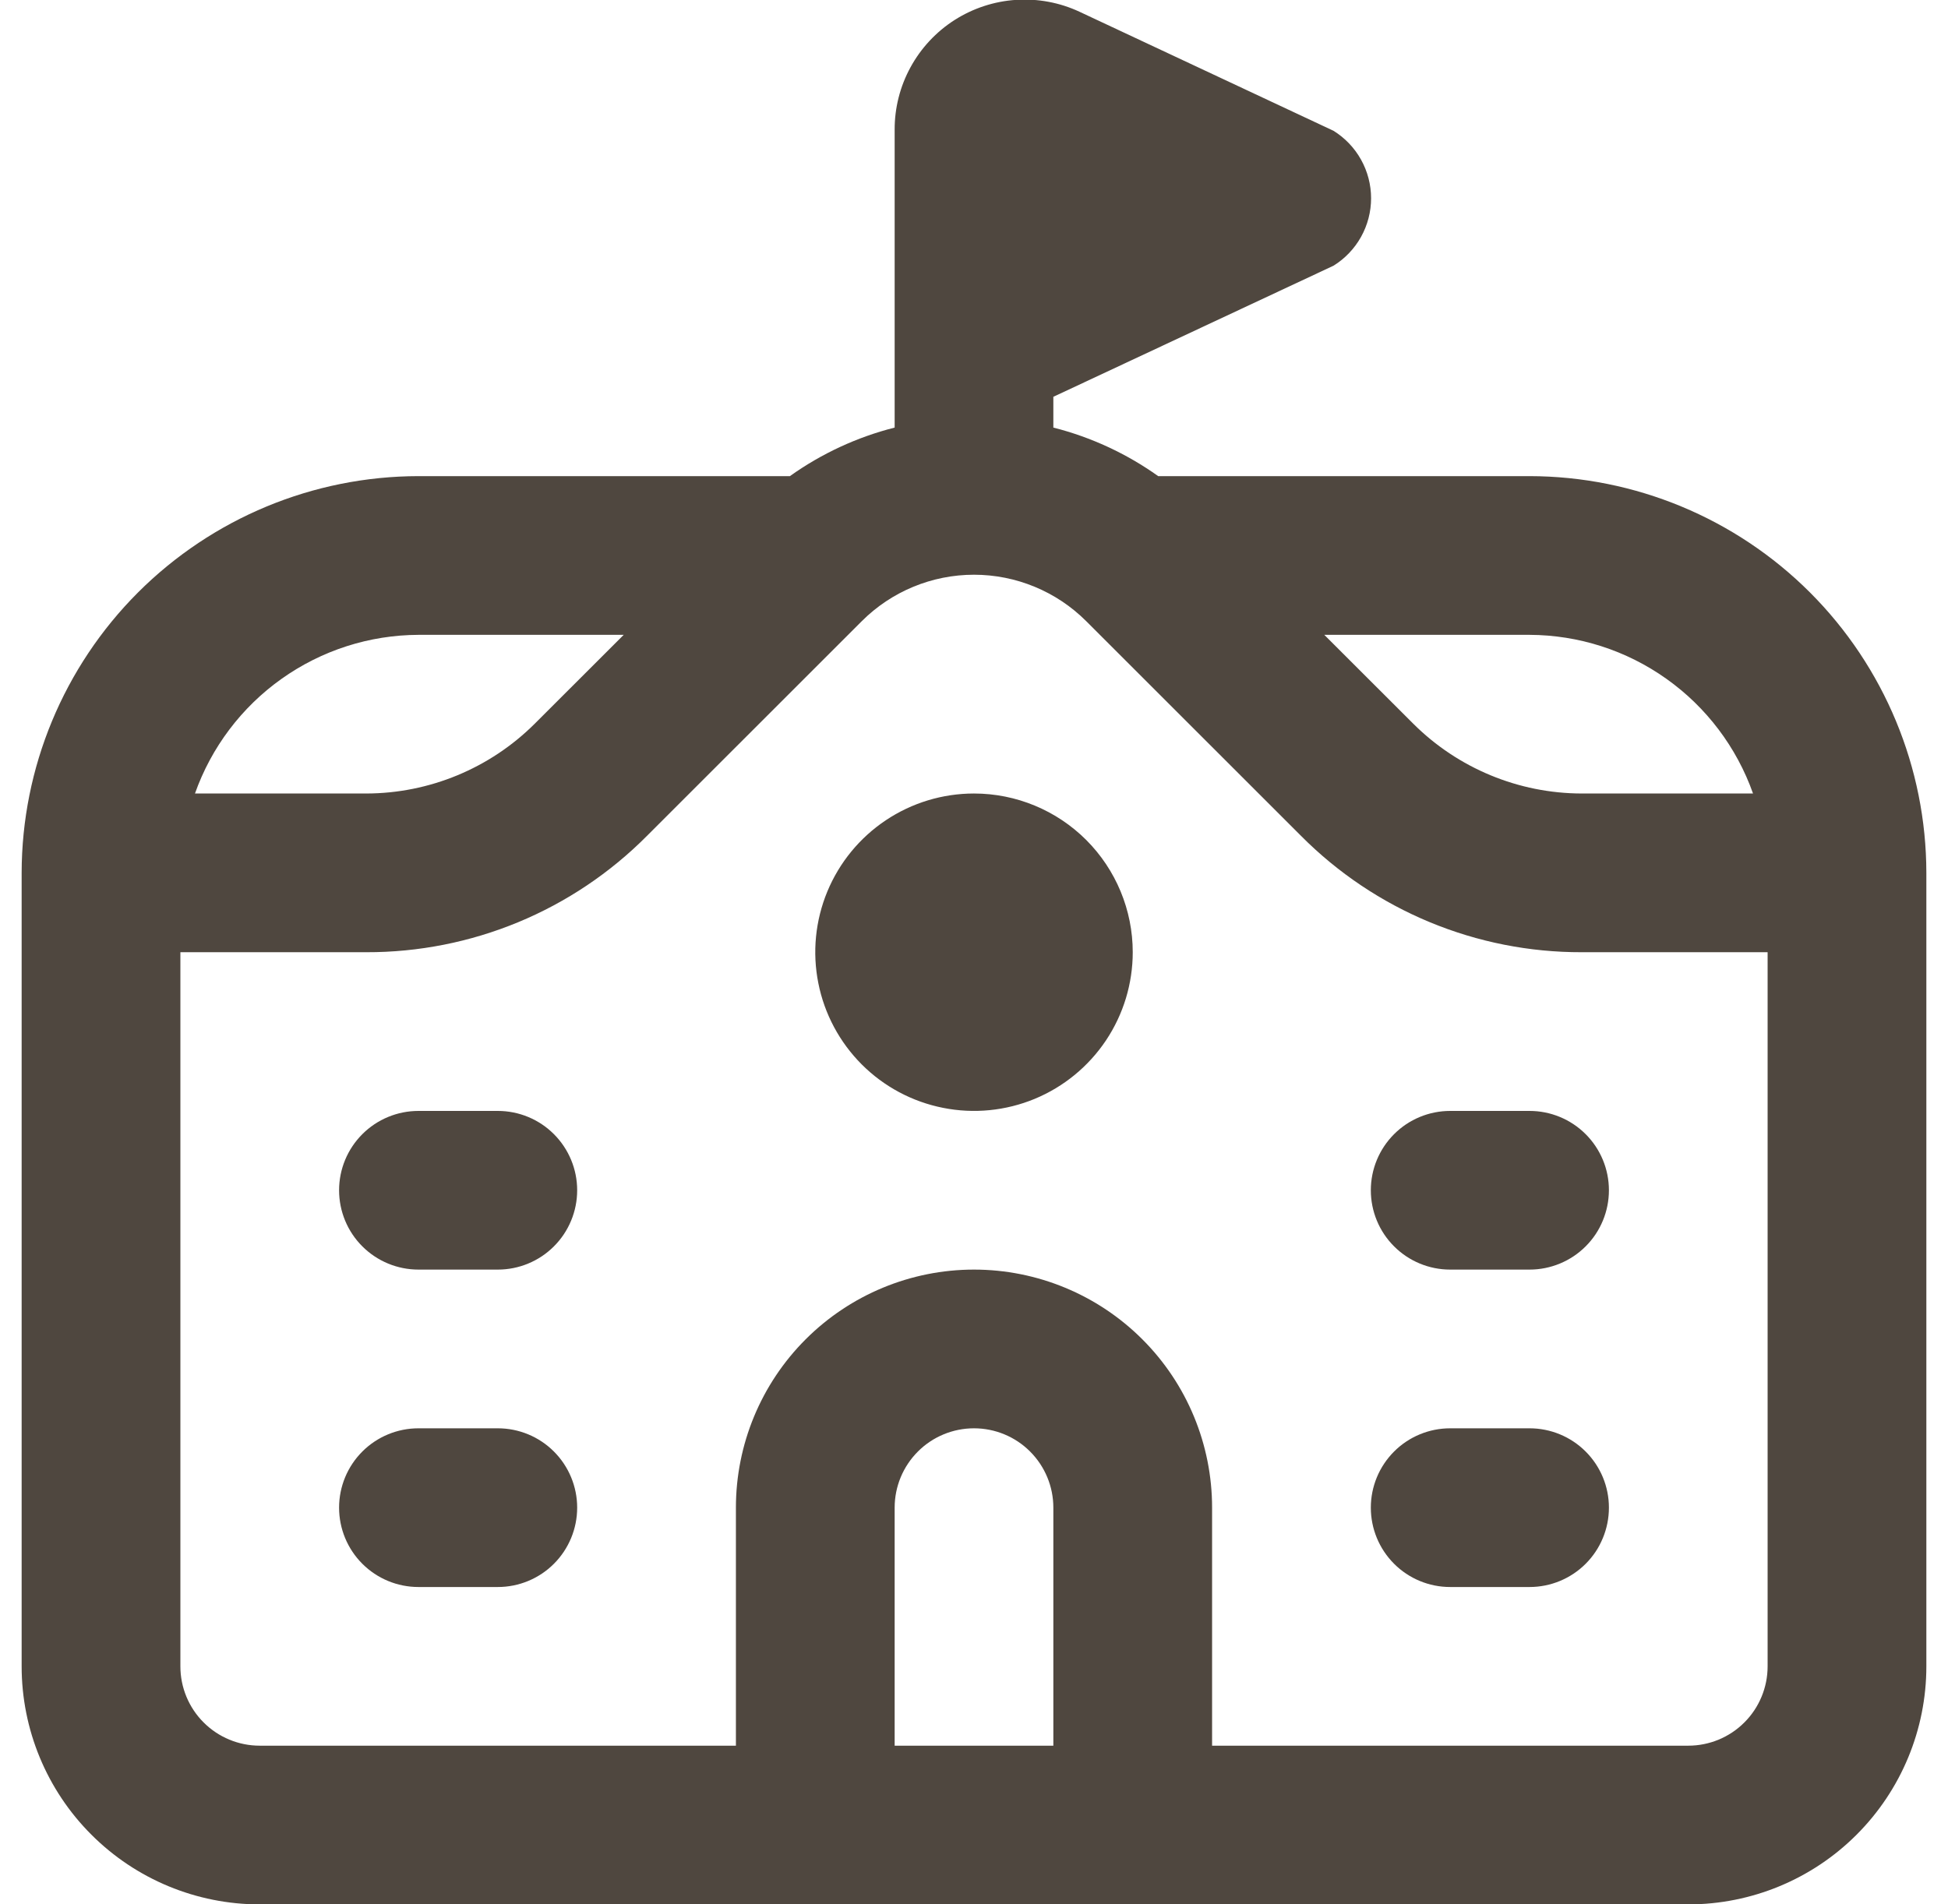 <svg width="45" height="44" viewBox="0 0 45 44" fill="none" xmlns="http://www.w3.org/2000/svg">
<g clip-path="url(#clip0_409_543)">
<path d="M35.333 11.001H26.755C26.024 10.48 25.203 10.1 24.333 9.879V9.168L30.805 6.139C31.07 5.975 31.289 5.745 31.441 5.473C31.593 5.2 31.673 4.893 31.673 4.581C31.673 4.269 31.593 3.962 31.441 3.689C31.289 3.416 31.07 3.187 30.805 3.022L24.938 0.272C24.48 0.058 23.976 -0.036 23.471 -0.003C22.967 0.03 22.479 0.19 22.052 0.462C21.626 0.734 21.276 1.11 21.034 1.553C20.791 1.997 20.665 2.495 20.667 3V9.879C19.797 10.1 18.977 10.48 18.247 11.001H9.667C7.236 11.004 4.907 11.971 3.188 13.689C1.47 15.408 0.503 17.738 0.5 20.168L0.5 38.501C0.5 39.96 1.079 41.359 2.111 42.39C3.142 43.422 4.541 44.001 6 44.001H39C40.459 44.001 41.858 43.422 42.889 42.39C43.92 41.359 44.5 39.96 44.5 38.501V20.168C44.497 17.738 43.53 15.408 41.812 13.689C40.093 11.971 37.764 11.004 35.333 11.001ZM40.496 18.334H36.538C35.08 18.331 33.682 17.752 32.649 16.723L30.592 14.668H35.333C36.467 14.672 37.571 15.027 38.495 15.684C39.419 16.34 40.118 17.266 40.496 18.334ZM9.667 14.668H14.408L12.351 16.723C11.318 17.752 9.92 18.331 8.462 18.334H4.504C4.882 17.266 5.581 16.34 6.505 15.684C7.429 15.027 8.533 14.672 9.667 14.668ZM24.333 40.334H20.667V34.834C20.667 34.348 20.86 33.882 21.204 33.538C21.547 33.194 22.014 33.001 22.5 33.001C22.986 33.001 23.453 33.194 23.796 33.538C24.14 33.882 24.333 34.348 24.333 34.834V40.334ZM39 40.334H28V34.834C28 33.376 27.421 31.977 26.389 30.945C25.358 29.914 23.959 29.334 22.5 29.334C21.041 29.334 19.642 29.914 18.611 30.945C17.579 31.977 17 33.376 17 34.834V40.334H6C5.514 40.334 5.047 40.141 4.704 39.797C4.36 39.454 4.167 38.987 4.167 38.501V22.001H8.462C9.666 22.004 10.859 21.768 11.972 21.307C13.084 20.846 14.094 20.169 14.943 19.315L19.908 14.352C20.595 13.665 21.528 13.279 22.5 13.279C23.472 13.279 24.405 13.665 25.092 14.352L30.057 19.315C30.906 20.169 31.916 20.846 33.029 21.307C34.141 21.768 35.334 22.004 36.538 22.001H40.833V38.501C40.833 38.987 40.64 39.454 40.296 39.797C39.953 40.141 39.486 40.334 39 40.334ZM13.333 27.501C13.333 27.987 13.14 28.454 12.796 28.797C12.453 29.141 11.986 29.334 11.5 29.334H9.667C9.18 29.334 8.714 29.141 8.37 28.797C8.026 28.454 7.833 27.987 7.833 27.501C7.833 27.015 8.026 26.549 8.37 26.205C8.714 25.861 9.18 25.668 9.667 25.668H11.5C11.986 25.668 12.453 25.861 12.796 26.205C13.14 26.549 13.333 27.015 13.333 27.501ZM13.333 34.834C13.333 35.321 13.14 35.787 12.796 36.131C12.453 36.475 11.986 36.668 11.5 36.668H9.667C9.18 36.668 8.714 36.475 8.37 36.131C8.026 35.787 7.833 35.321 7.833 34.834C7.833 34.348 8.026 33.882 8.37 33.538C8.714 33.194 9.18 33.001 9.667 33.001H11.5C11.986 33.001 12.453 33.194 12.796 33.538C13.14 33.882 13.333 34.348 13.333 34.834ZM37.167 27.501C37.167 27.987 36.974 28.454 36.63 28.797C36.286 29.141 35.82 29.334 35.333 29.334H33.5C33.014 29.334 32.547 29.141 32.204 28.797C31.86 28.454 31.667 27.987 31.667 27.501C31.667 27.015 31.86 26.549 32.204 26.205C32.547 25.861 33.014 25.668 33.5 25.668H35.333C35.82 25.668 36.286 25.861 36.63 26.205C36.974 26.549 37.167 27.015 37.167 27.501ZM37.167 34.834C37.167 35.321 36.974 35.787 36.63 36.131C36.286 36.475 35.82 36.668 35.333 36.668H33.5C33.014 36.668 32.547 36.475 32.204 36.131C31.86 35.787 31.667 35.321 31.667 34.834C31.667 34.348 31.86 33.882 32.204 33.538C32.547 33.194 33.014 33.001 33.5 33.001H35.333C35.82 33.001 36.286 33.194 36.63 33.538C36.974 33.882 37.167 34.348 37.167 34.834ZM26.167 22.001C26.167 22.726 25.952 23.435 25.549 24.038C25.146 24.641 24.573 25.111 23.903 25.389C23.233 25.666 22.496 25.739 21.785 25.597C21.073 25.456 20.42 25.107 19.907 24.594C19.395 24.081 19.045 23.428 18.904 22.716C18.762 22.005 18.835 21.268 19.112 20.598C19.39 19.928 19.86 19.355 20.463 18.952C21.066 18.549 21.775 18.334 22.5 18.334C23.473 18.334 24.405 18.721 25.093 19.408C25.78 20.096 26.167 21.029 26.167 22.001Z" fill="#4F473F"/>
</g>
<defs>
<clipPath id="clip0_409_543">
<rect width="44" height="44" fill="white" transform="translate(0.5)"/>
</clipPath>
</defs>
</svg>
